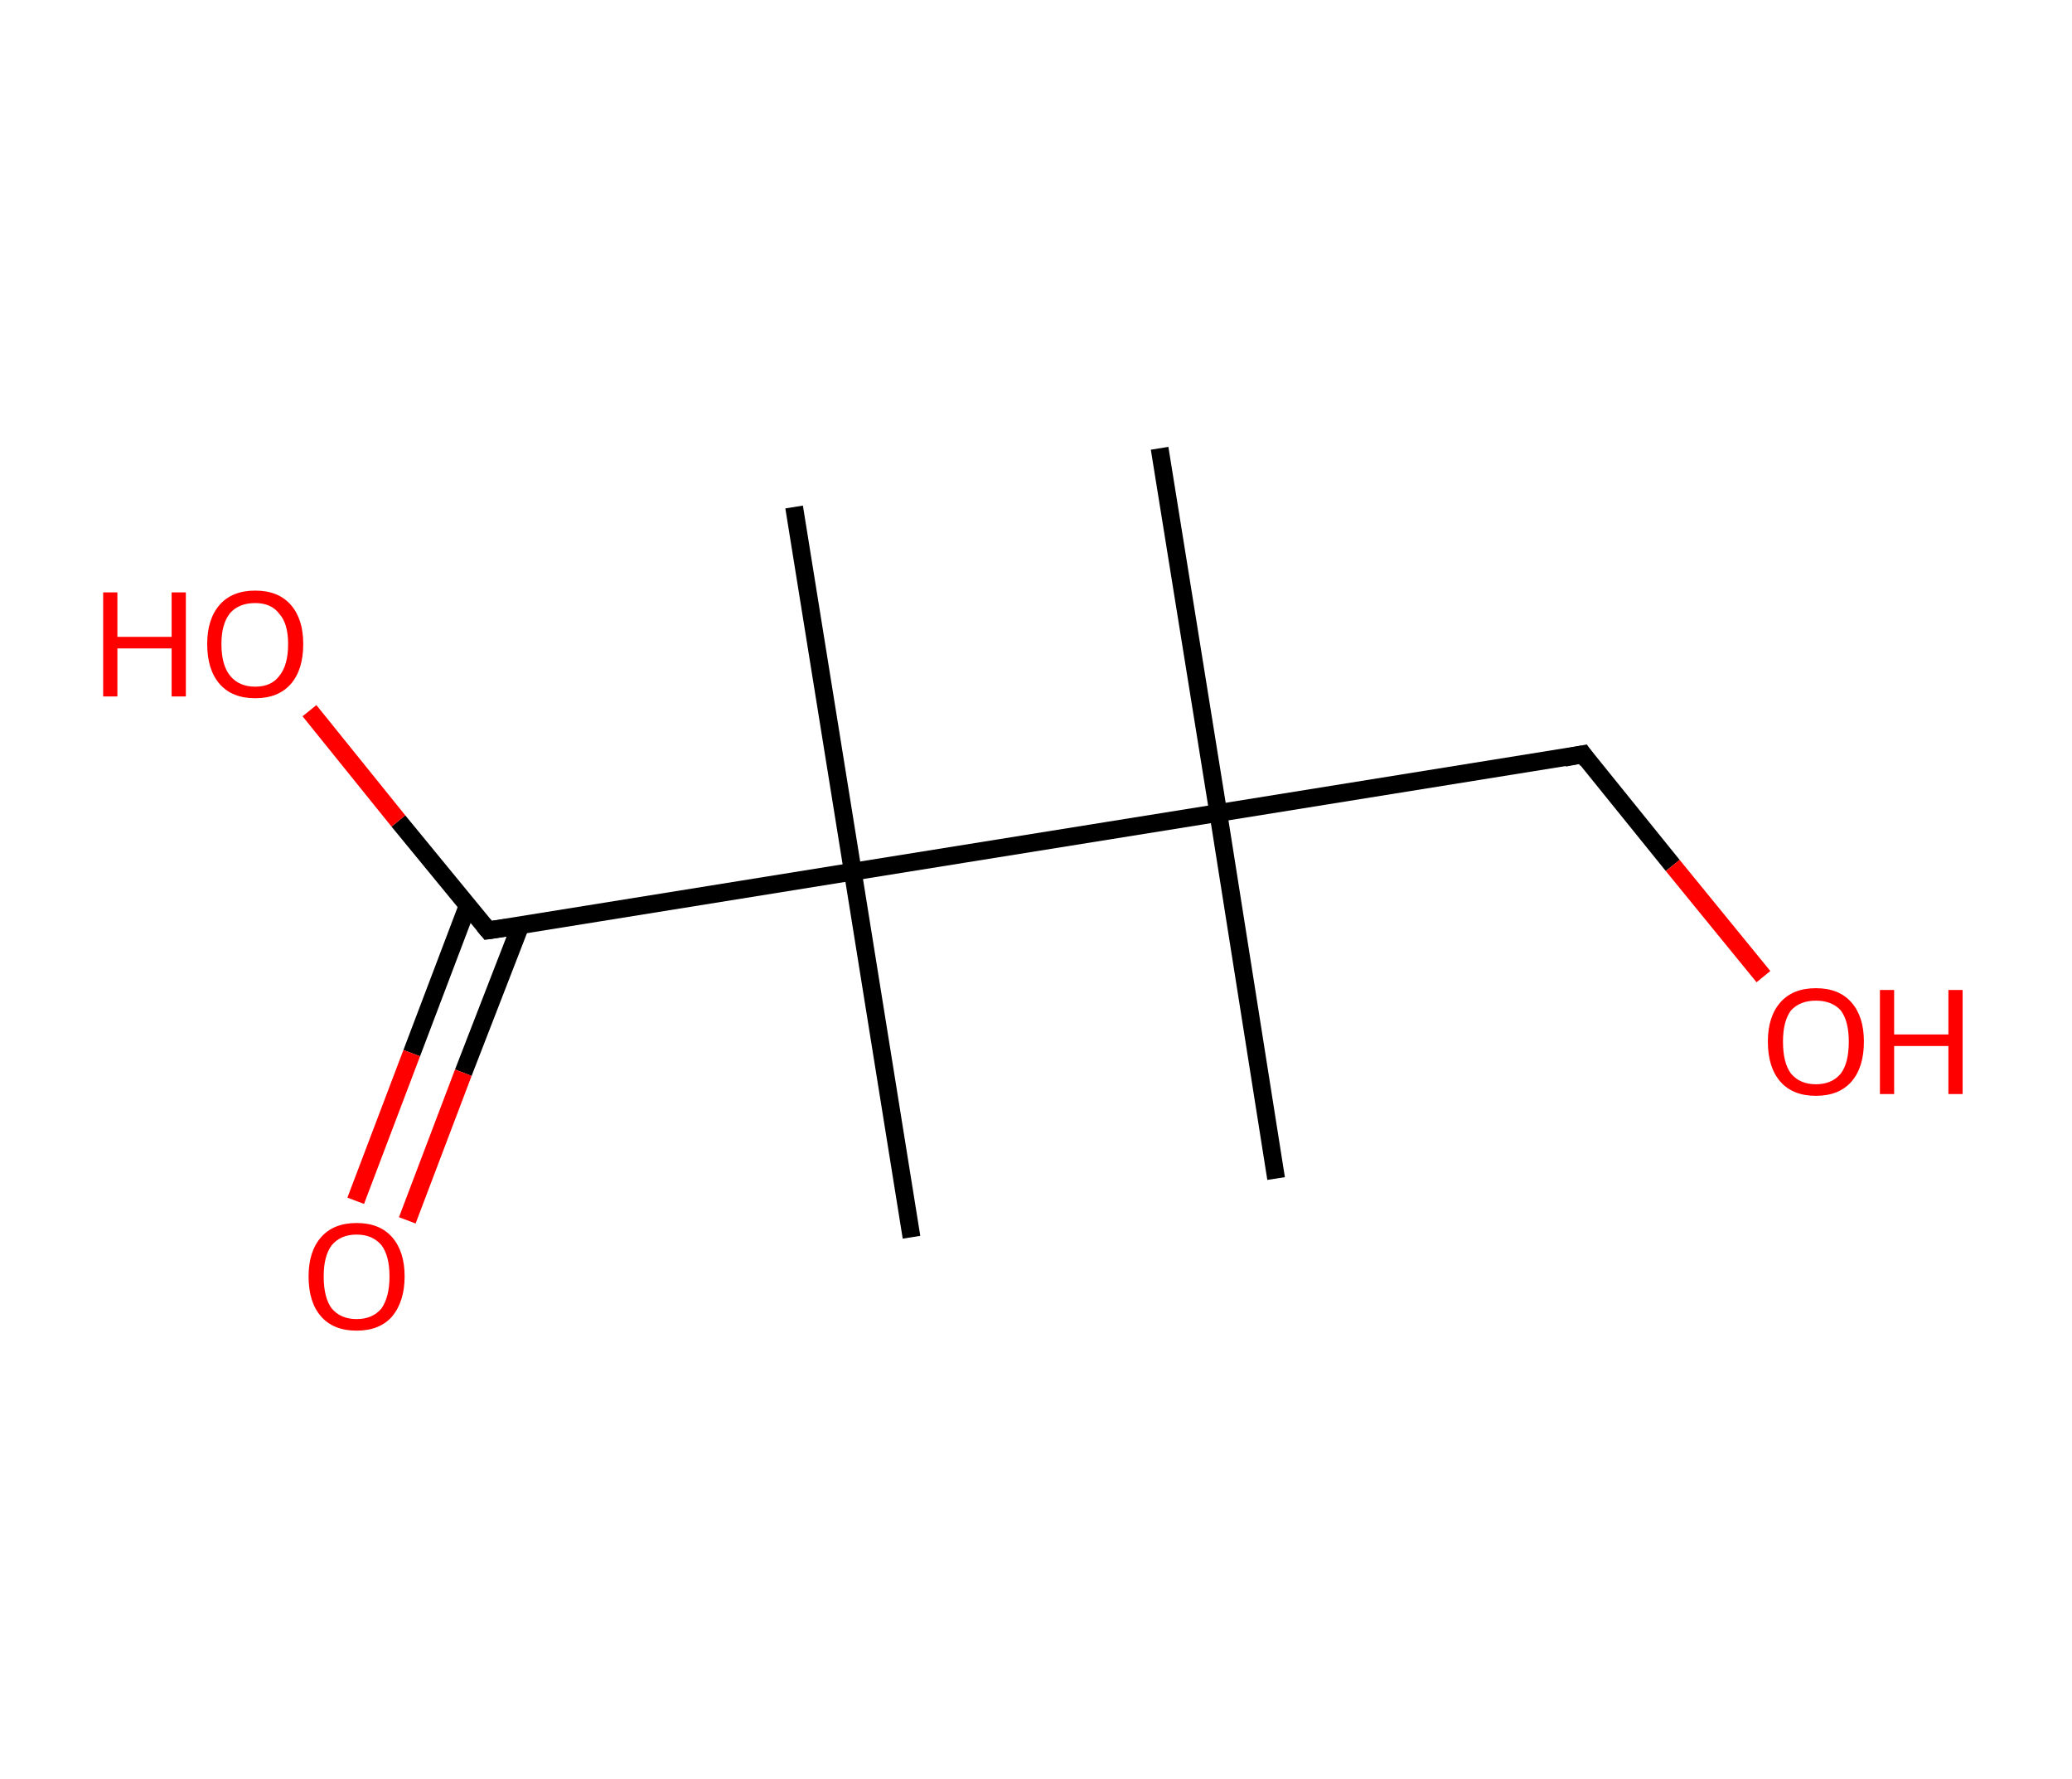 <?xml version='1.0' encoding='ASCII' standalone='yes'?>
<svg xmlns="http://www.w3.org/2000/svg" xmlns:rdkit="http://www.rdkit.org/xml" xmlns:xlink="http://www.w3.org/1999/xlink" version="1.1" baseProfile="full" xml:space="preserve" width="233px" height="200px" viewBox="0 0 233 200">
<!-- END OF HEADER -->
<rect style="opacity:1.0;fill:#FFFFFF;stroke:none" width="233.0" height="200.0" x="0.0" y="0.0"> </rect>
<path class="bond-0 atom-0 atom-1" d="M 130.4,50.4 L 137.0,91.4" style="fill:none;fill-rule:evenodd;stroke:#000000;stroke-width:2.0px;stroke-linecap:butt;stroke-linejoin:miter;stroke-opacity:1"/>
<path class="bond-1 atom-1 atom-2" d="M 137.0,91.4 L 143.5,132.5" style="fill:none;fill-rule:evenodd;stroke:#000000;stroke-width:2.0px;stroke-linecap:butt;stroke-linejoin:miter;stroke-opacity:1"/>
<path class="bond-2 atom-1 atom-3" d="M 137.0,91.4 L 178.0,84.8" style="fill:none;fill-rule:evenodd;stroke:#000000;stroke-width:2.0px;stroke-linecap:butt;stroke-linejoin:miter;stroke-opacity:1"/>
<path class="bond-3 atom-3 atom-4" d="M 178.0,84.8 L 188.1,97.3" style="fill:none;fill-rule:evenodd;stroke:#000000;stroke-width:2.0px;stroke-linecap:butt;stroke-linejoin:miter;stroke-opacity:1"/>
<path class="bond-3 atom-3 atom-4" d="M 188.1,97.3 L 198.3,109.8" style="fill:none;fill-rule:evenodd;stroke:#FF0000;stroke-width:2.0px;stroke-linecap:butt;stroke-linejoin:miter;stroke-opacity:1"/>
<path class="bond-4 atom-1 atom-5" d="M 137.0,91.4 L 95.9,98.0" style="fill:none;fill-rule:evenodd;stroke:#000000;stroke-width:2.0px;stroke-linecap:butt;stroke-linejoin:miter;stroke-opacity:1"/>
<path class="bond-5 atom-5 atom-6" d="M 95.9,98.0 L 89.3,57.0" style="fill:none;fill-rule:evenodd;stroke:#000000;stroke-width:2.0px;stroke-linecap:butt;stroke-linejoin:miter;stroke-opacity:1"/>
<path class="bond-6 atom-5 atom-7" d="M 95.9,98.0 L 102.5,139.1" style="fill:none;fill-rule:evenodd;stroke:#000000;stroke-width:2.0px;stroke-linecap:butt;stroke-linejoin:miter;stroke-opacity:1"/>
<path class="bond-7 atom-5 atom-8" d="M 95.9,98.0 L 54.9,104.6" style="fill:none;fill-rule:evenodd;stroke:#000000;stroke-width:2.0px;stroke-linecap:butt;stroke-linejoin:miter;stroke-opacity:1"/>
<path class="bond-8 atom-8 atom-9" d="M 52.6,101.8 L 46.3,118.4" style="fill:none;fill-rule:evenodd;stroke:#000000;stroke-width:2.0px;stroke-linecap:butt;stroke-linejoin:miter;stroke-opacity:1"/>
<path class="bond-8 atom-8 atom-9" d="M 46.3,118.4 L 40.0,135.0" style="fill:none;fill-rule:evenodd;stroke:#FF0000;stroke-width:2.0px;stroke-linecap:butt;stroke-linejoin:miter;stroke-opacity:1"/>
<path class="bond-8 atom-8 atom-9" d="M 58.5,104.1 L 52.1,120.6" style="fill:none;fill-rule:evenodd;stroke:#000000;stroke-width:2.0px;stroke-linecap:butt;stroke-linejoin:miter;stroke-opacity:1"/>
<path class="bond-8 atom-8 atom-9" d="M 52.1,120.6 L 45.8,137.2" style="fill:none;fill-rule:evenodd;stroke:#FF0000;stroke-width:2.0px;stroke-linecap:butt;stroke-linejoin:miter;stroke-opacity:1"/>
<path class="bond-9 atom-8 atom-10" d="M 54.9,104.6 L 44.8,92.3" style="fill:none;fill-rule:evenodd;stroke:#000000;stroke-width:2.0px;stroke-linecap:butt;stroke-linejoin:miter;stroke-opacity:1"/>
<path class="bond-9 atom-8 atom-10" d="M 44.8,92.3 L 34.8,79.9" style="fill:none;fill-rule:evenodd;stroke:#FF0000;stroke-width:2.0px;stroke-linecap:butt;stroke-linejoin:miter;stroke-opacity:1"/>
<path d="M 175.9,85.2 L 178.0,84.8 L 178.5,85.5" style="fill:none;stroke:#000000;stroke-width:2.0px;stroke-linecap:butt;stroke-linejoin:miter;stroke-opacity:1;"/>
<path d="M 56.9,104.3 L 54.9,104.6 L 54.4,104.0" style="fill:none;stroke:#000000;stroke-width:2.0px;stroke-linecap:butt;stroke-linejoin:miter;stroke-opacity:1;"/>
<path class="atom-4" d="M 198.8 117.1 Q 198.8 114.3, 200.2 112.7 Q 201.6 111.1, 204.2 111.1 Q 206.8 111.1, 208.2 112.7 Q 209.6 114.3, 209.6 117.1 Q 209.6 120.0, 208.2 121.6 Q 206.8 123.2, 204.2 123.2 Q 201.6 123.2, 200.2 121.6 Q 198.8 120.0, 198.8 117.1 M 204.2 121.9 Q 206.0 121.9, 207.0 120.7 Q 207.9 119.5, 207.9 117.1 Q 207.9 114.8, 207.0 113.6 Q 206.0 112.5, 204.2 112.5 Q 202.4 112.5, 201.4 113.6 Q 200.5 114.8, 200.5 117.1 Q 200.5 119.5, 201.4 120.7 Q 202.4 121.9, 204.2 121.9 " fill="#FF0000"/>
<path class="atom-4" d="M 211.4 111.3 L 213.0 111.3 L 213.0 116.3 L 219.1 116.3 L 219.1 111.3 L 220.7 111.3 L 220.7 123.0 L 219.1 123.0 L 219.1 117.6 L 213.0 117.6 L 213.0 123.0 L 211.4 123.0 L 211.4 111.3 " fill="#FF0000"/>
<path class="atom-9" d="M 34.7 143.5 Q 34.7 140.7, 36.1 139.1 Q 37.5 137.5, 40.1 137.5 Q 42.7 137.5, 44.1 139.1 Q 45.5 140.7, 45.5 143.5 Q 45.5 146.3, 44.1 148.0 Q 42.7 149.6, 40.1 149.6 Q 37.5 149.6, 36.1 148.0 Q 34.7 146.4, 34.7 143.5 M 40.1 148.3 Q 41.9 148.3, 42.9 147.1 Q 43.8 145.8, 43.8 143.5 Q 43.8 141.2, 42.9 140.0 Q 41.9 138.8, 40.1 138.8 Q 38.3 138.8, 37.3 140.0 Q 36.4 141.2, 36.4 143.5 Q 36.4 145.9, 37.3 147.1 Q 38.3 148.3, 40.1 148.3 " fill="#FF0000"/>
<path class="atom-10" d="M 11.6 66.6 L 13.2 66.6 L 13.2 71.6 L 19.3 71.6 L 19.3 66.6 L 20.9 66.6 L 20.9 78.3 L 19.3 78.3 L 19.3 72.9 L 13.2 72.9 L 13.2 78.3 L 11.6 78.3 L 11.6 66.6 " fill="#FF0000"/>
<path class="atom-10" d="M 23.3 72.4 Q 23.3 69.6, 24.7 68.0 Q 26.1 66.4, 28.7 66.4 Q 31.3 66.4, 32.7 68.0 Q 34.1 69.6, 34.1 72.4 Q 34.1 75.3, 32.7 76.9 Q 31.3 78.5, 28.7 78.5 Q 26.1 78.5, 24.7 76.9 Q 23.3 75.3, 23.3 72.4 M 28.7 77.2 Q 30.5 77.2, 31.4 76.0 Q 32.4 74.8, 32.4 72.4 Q 32.4 70.1, 31.4 69.0 Q 30.5 67.8, 28.7 67.8 Q 26.9 67.8, 25.9 68.9 Q 24.9 70.1, 24.9 72.4 Q 24.9 74.8, 25.9 76.0 Q 26.9 77.2, 28.7 77.2 " fill="#FF0000"/>
</svg>
